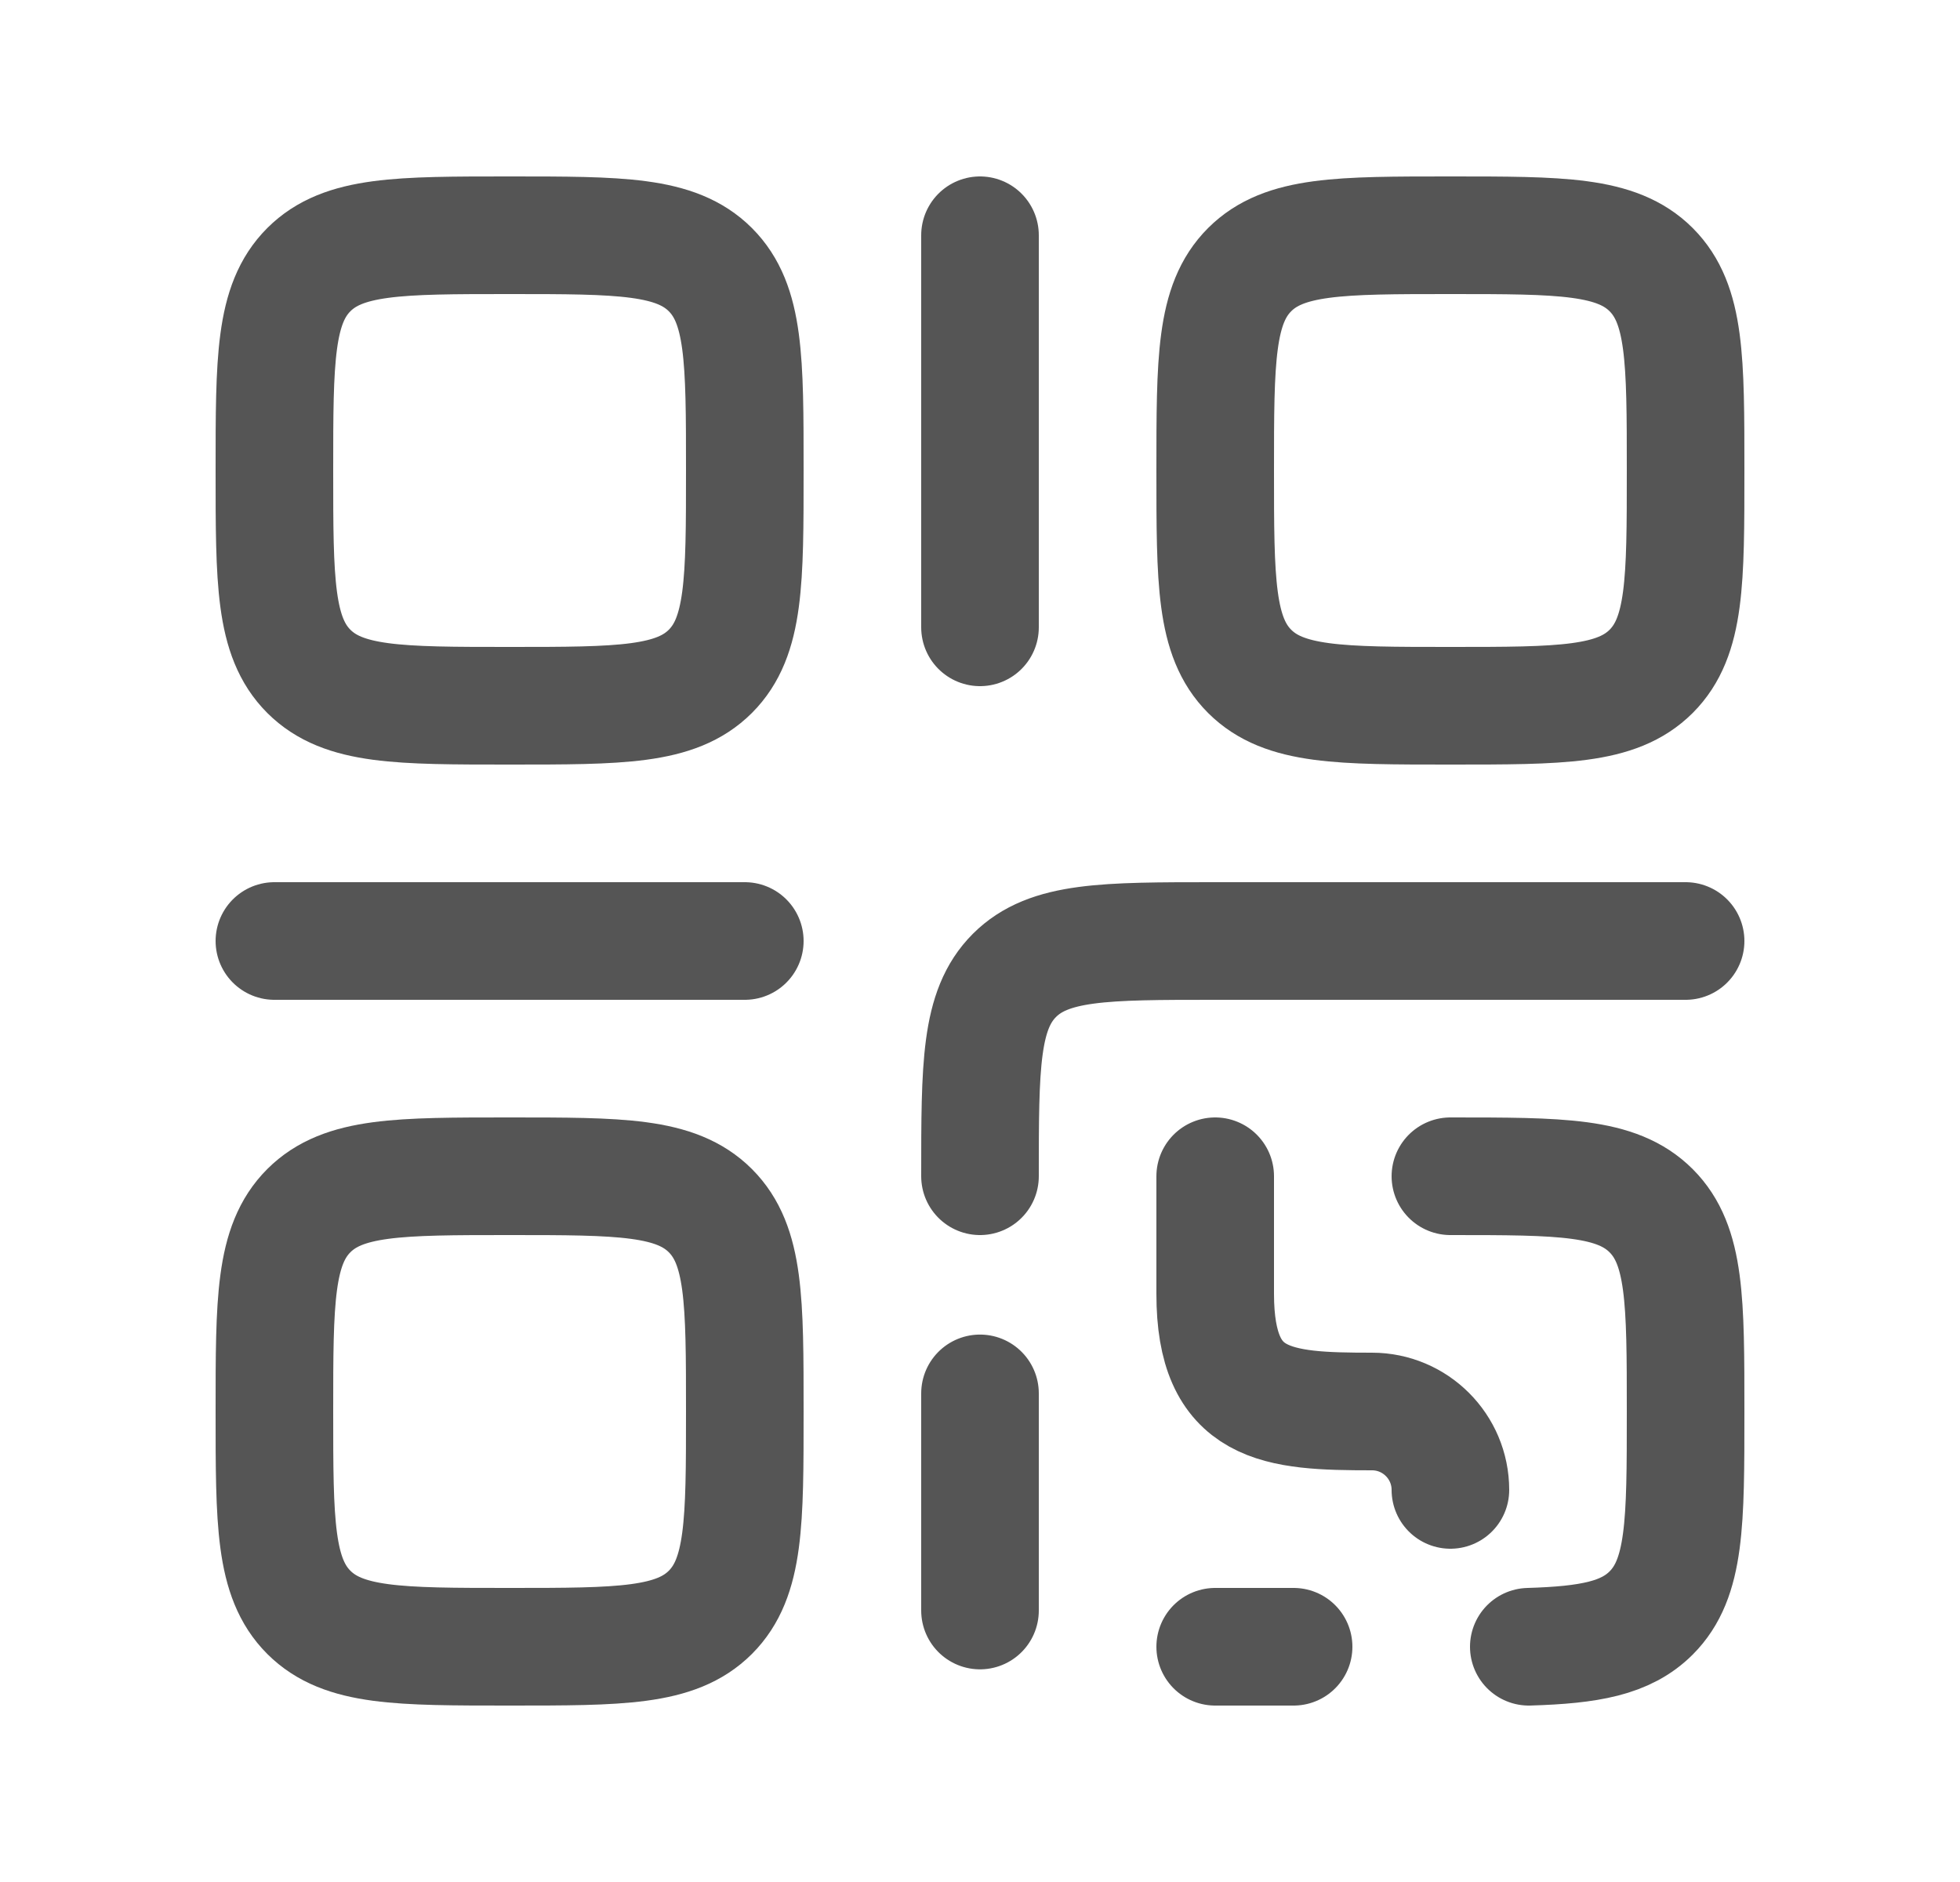 <svg width="25" height="24" viewBox="0 0 25 24" fill="none" xmlns="http://www.w3.org/2000/svg">
<path d="M3.5 6C3.5 4.586 3.5 3.879 3.939 3.439C4.379 3 5.086 3 6.5 3C7.914 3 8.621 3 9.061 3.439C9.5 3.879 9.5 4.586 9.5 6C9.5 7.414 9.5 8.121 9.061 8.561C8.621 9 7.914 9 6.5 9C5.086 9 4.379 9 3.939 8.561C3.5 8.121 3.5 7.414 3.5 6Z" stroke="#555555" stroke-width="1.5"/>
<path d="M3.5 18C3.5 16.586 3.5 15.879 3.939 15.439C4.379 15 5.086 15 6.5 15C7.914 15 8.621 15 9.061 15.439C9.5 15.879 9.5 16.586 9.5 18C9.5 19.414 9.5 20.121 9.061 20.561C8.621 21 7.914 21 6.5 21C5.086 21 4.379 21 3.939 20.561C3.5 20.121 3.5 19.414 3.5 18Z" stroke="#555555" stroke-width="1.5"/>
<path d="M3.5 12H9.5" stroke="#555555" stroke-width="1.5" stroke-linecap="round" stroke-linejoin="round"/>
<path d="M12.5 3V8" stroke="#555555" stroke-width="1.5" stroke-linecap="round" stroke-linejoin="round"/>
<path d="M15.5 6C15.5 4.586 15.5 3.879 15.939 3.439C16.379 3 17.086 3 18.5 3C19.914 3 20.621 3 21.061 3.439C21.5 3.879 21.5 4.586 21.5 6C21.5 7.414 21.5 8.121 21.061 8.561C20.621 9 19.914 9 18.5 9C17.086 9 16.379 9 15.939 8.561C15.5 8.121 15.5 7.414 15.5 6Z" stroke="#555555" stroke-width="1.5"/>
<path d="M21.5 12H15.5C14.086 12 13.379 12 12.939 12.439C12.5 12.879 12.5 13.586 12.5 15M12.5 17.769V20.538M15.5 15V16.5C15.5 17.946 16.284 18 17.5 18C18.052 18 18.5 18.448 18.5 19M16.5 21H15.5M18.5 15C19.914 15 20.621 15 21.061 15.44C21.5 15.88 21.5 16.588 21.5 18.004C21.5 19.421 21.5 20.129 21.061 20.569C20.74 20.89 20.277 20.977 19.5 21" stroke="#555555" stroke-width="1.5" stroke-linecap="round"/>
</svg>
